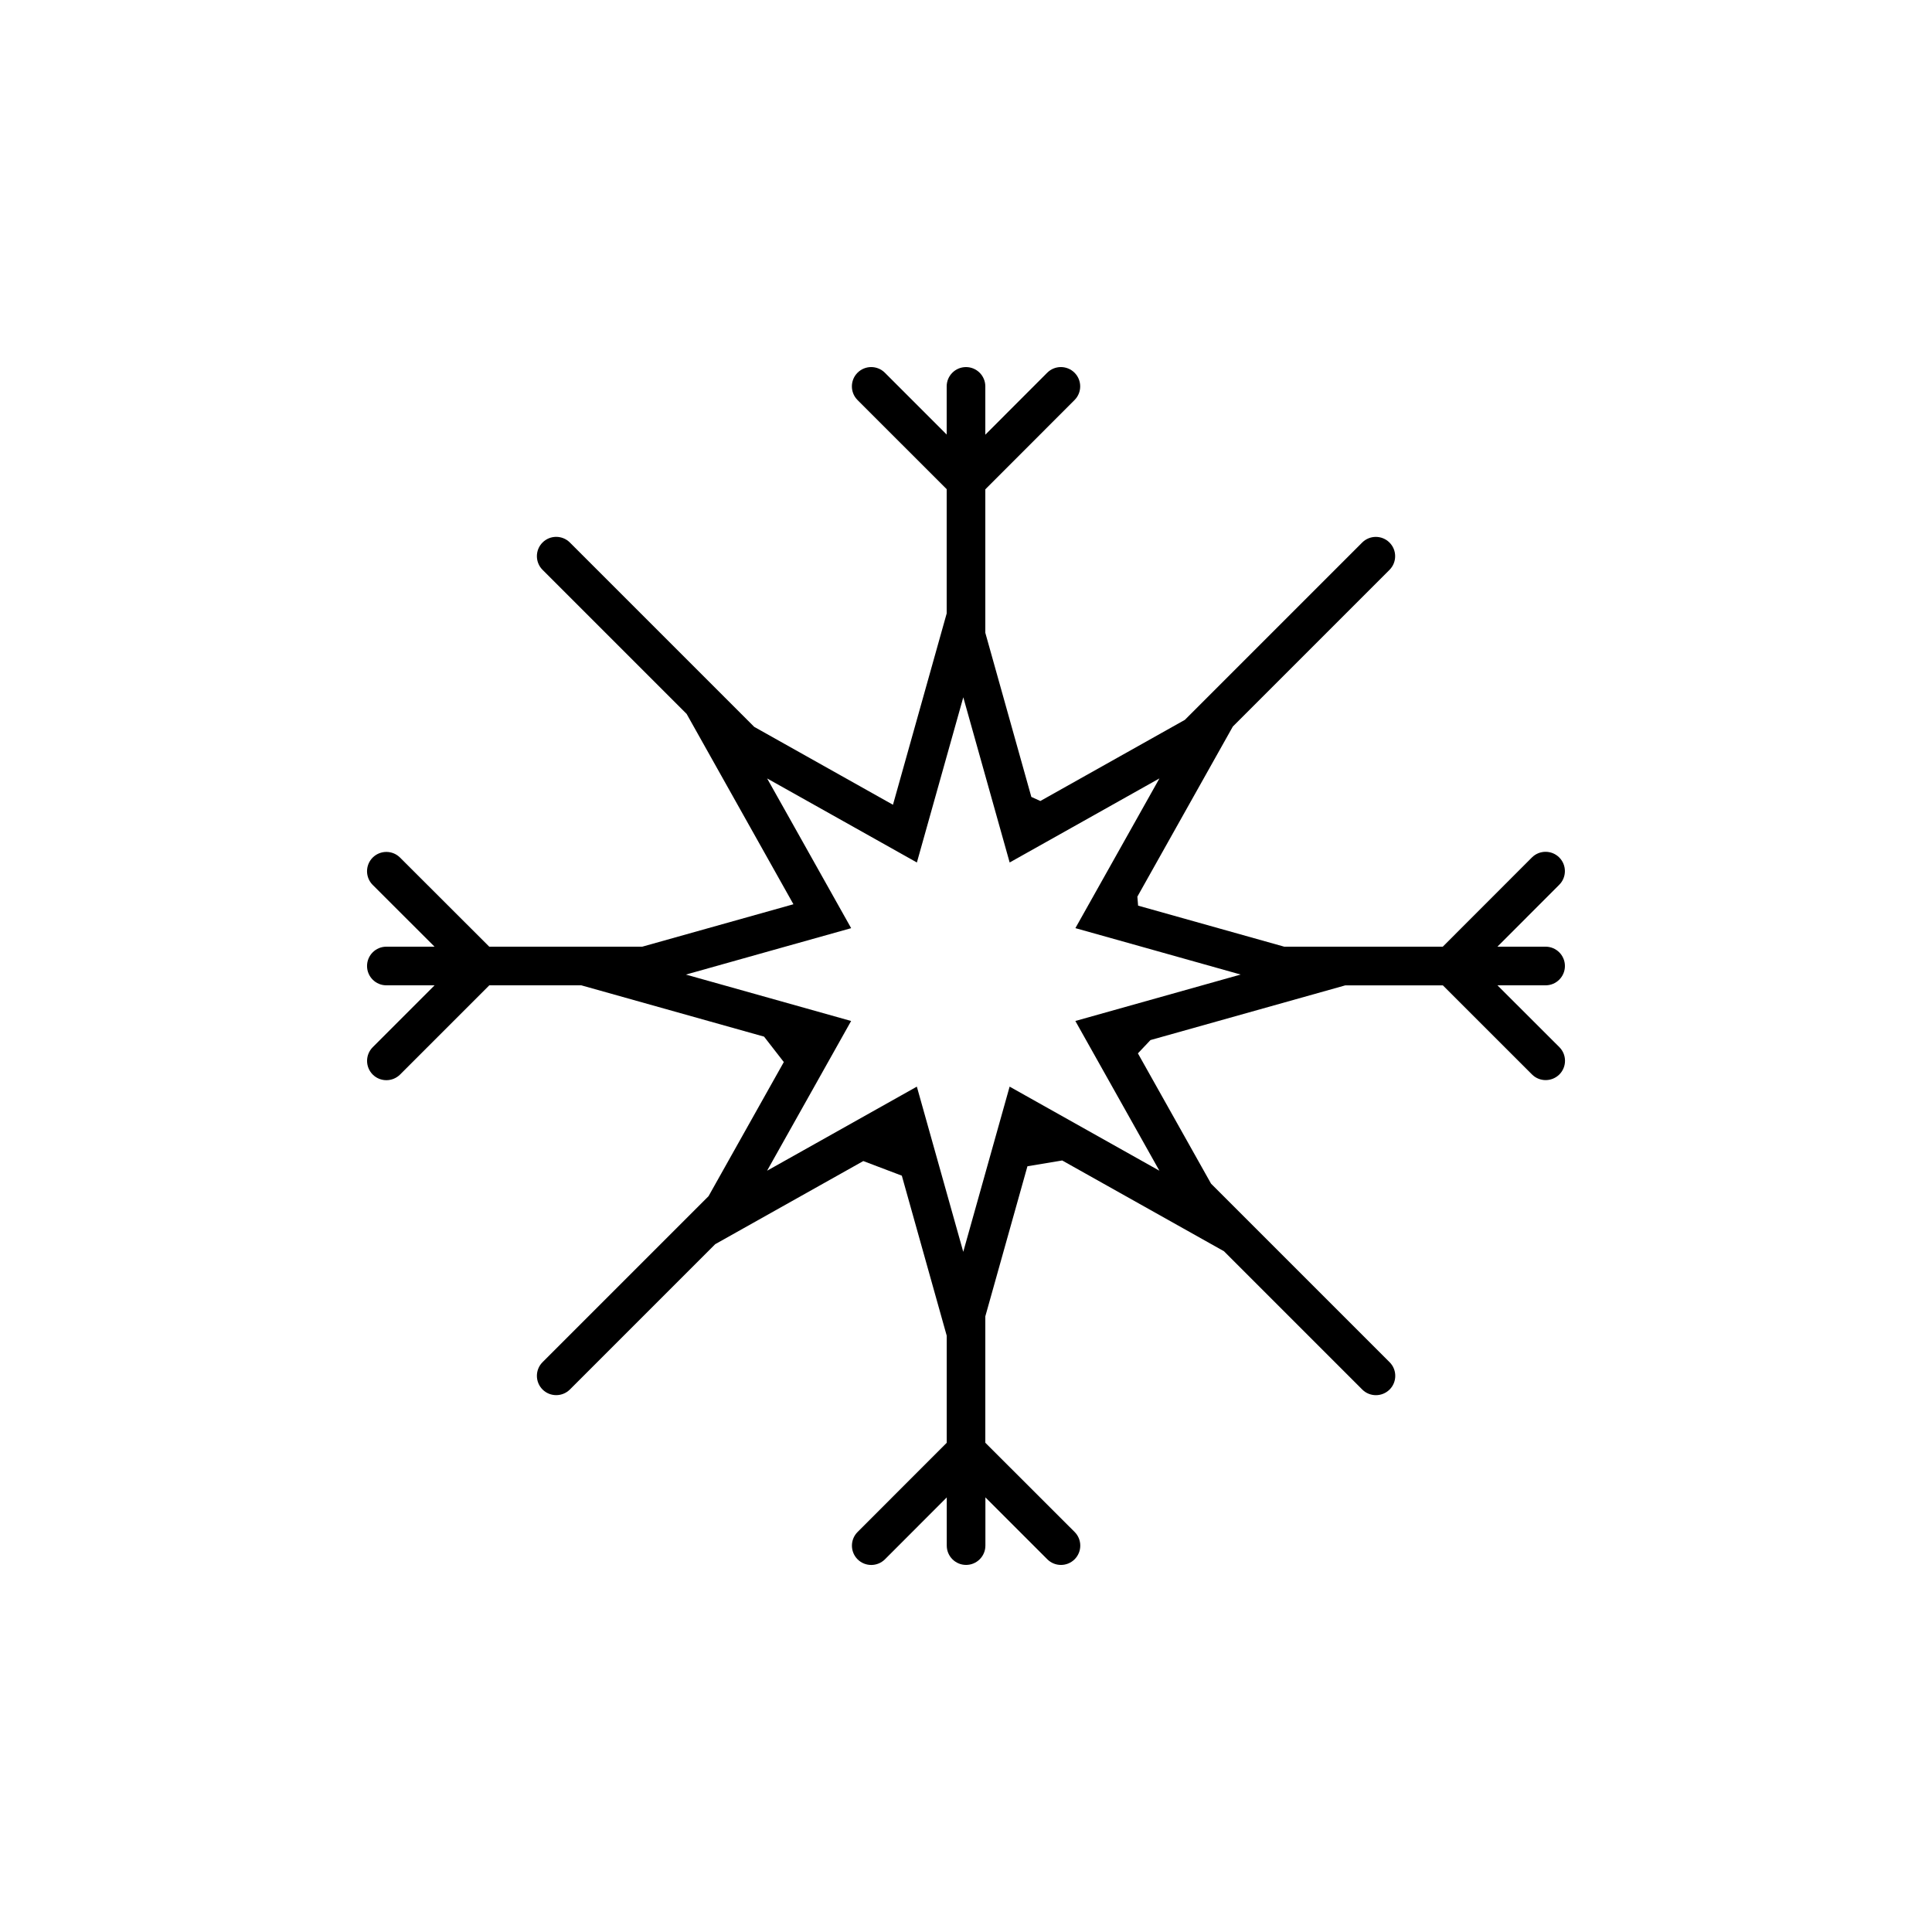 <?xml version="1.0" encoding="utf-8"?>
<!-- Generator: Adobe Illustrator 16.0.0, SVG Export Plug-In . SVG Version: 6.00 Build 0)  -->
<!DOCTYPE svg PUBLIC "-//W3C//DTD SVG 1.1//EN" "http://www.w3.org/Graphics/SVG/1.1/DTD/svg11.dtd">
<svg version="1.1" id="Layer_1" xmlns="http://www.w3.org/2000/svg" xmlns:xlink="http://www.w3.org/1999/xlink" x="0px" y="0px"
	 width="50px" height="50px" viewBox="-315.5 34.5 50 50" enable-background="new -315.5 34.5 50 50" xml:space="preserve">
<path d="M-275,59.5c0-0.276-0.224-0.5-0.5-0.5h-1.247l1.6-1.602c0.195-0.195,0.195-0.512,0-0.707s-0.512-0.195-0.707,0L-278.161,59
	h-4.103l-3.782-1.062l-0.019-0.233l2.471-4.403l4.054-4.054c0.195-0.195,0.195-0.512,0-0.707s-0.512-0.195-0.707,0l-4.589,4.589
	l-3.74,2.1l-0.233-0.106L-290,50.877v-3.713l2.309-2.311c0.195-0.195,0.195-0.512,0-0.707s-0.512-0.195-0.707,0L-290,45.75V44.5
	c0-0.276-0.224-0.5-0.5-0.5s-0.5,0.224-0.5,0.5v1.246l-1.6-1.6c-0.195-0.195-0.512-0.195-0.707,0s-0.195,0.512,0,0.707L-291,47.16
	v3.216l-1.39,4.951l-3.591-2.016l-4.771-4.771c-0.195-0.195-0.512-0.195-0.707,0s-0.195,0.512,0,0.707l3.729,3.729l2.764,4.926
	L-298.878,59h-3.96l-2.309-2.306c-0.195-0.195-0.512-0.195-0.708,0c-0.195,0.195-0.195,0.512,0,0.707l1.601,1.599h-1.247
	c-0.276,0-0.5,0.224-0.5,0.5s0.224,0.5,0.5,0.5h1.248l-1.601,1.602c-0.195,0.195-0.195,0.512,0,0.707
	c0.098,0.098,0.226,0.146,0.354,0.146s0.256-0.049,0.354-0.146l2.309-2.309h2.381l4.73,1.328l0.511,0.658l-1.948,3.471l-4.296,4.296
	c-0.195,0.195-0.195,0.512,0,0.707c0.098,0.098,0.226,0.146,0.354,0.146s0.256-0.049,0.354-0.146l3.761-3.761l3.832-2.151
	l0.997,0.378l1.162,4.142v2.771l-2.307,2.309c-0.195,0.195-0.195,0.512,0,0.707c0.098,0.098,0.226,0.146,0.354,0.146
	s0.256-0.049,0.354-0.146l1.6-1.602V74.5c0,0.276,0.224,0.5,0.5,0.5s0.5-0.224,0.5-0.5v-1.248l1.602,1.602
	c0.195,0.195,0.512,0.195,0.707,0s0.195-0.512,0-0.707L-290,71.838v-3.271l1.09-3.884l0.9-0.15l4.186,2.349l3.579,3.579
	c0.098,0.098,0.226,0.146,0.354,0.146s0.256-0.049,0.354-0.146c0.195-0.195,0.195-0.512,0-0.707l-4.621-4.621l-1.893-3.372
	l0.325-0.344l5.043-1.416h2.524l2.307,2.306c0.098,0.098,0.226,0.146,0.354,0.146s0.256-0.049,0.354-0.146
	c0.195-0.195,0.195-0.512,0-0.707L-276.746,60h1.246C-275.224,60-275,59.776-275,59.5z M-284.384,60l-3.286,0.923l0.896,1.596
	l1.279,2.279l-0.944-0.53l-2.932-1.646l-0.63,2.244l-0.57,2.031l-0.43-1.53l-0.771-2.745l-2.607,1.464l-1.269,0.712l1.097-1.954
	l1.078-1.921L-296.758,60l-0.991-0.278L-295.18,59l1.708-0.479l-1.645-2.932l-0.53-0.943l2.28,1.279l1.596,0.896l0.771-2.745
	l0.43-1.53l0.57,2.031l0.63,2.244l1.921-1.078l1.955-1.098l-0.712,1.269l-1.463,2.606l1.708,0.479l2.569,0.722L-284.384,60z"/>
</svg>
